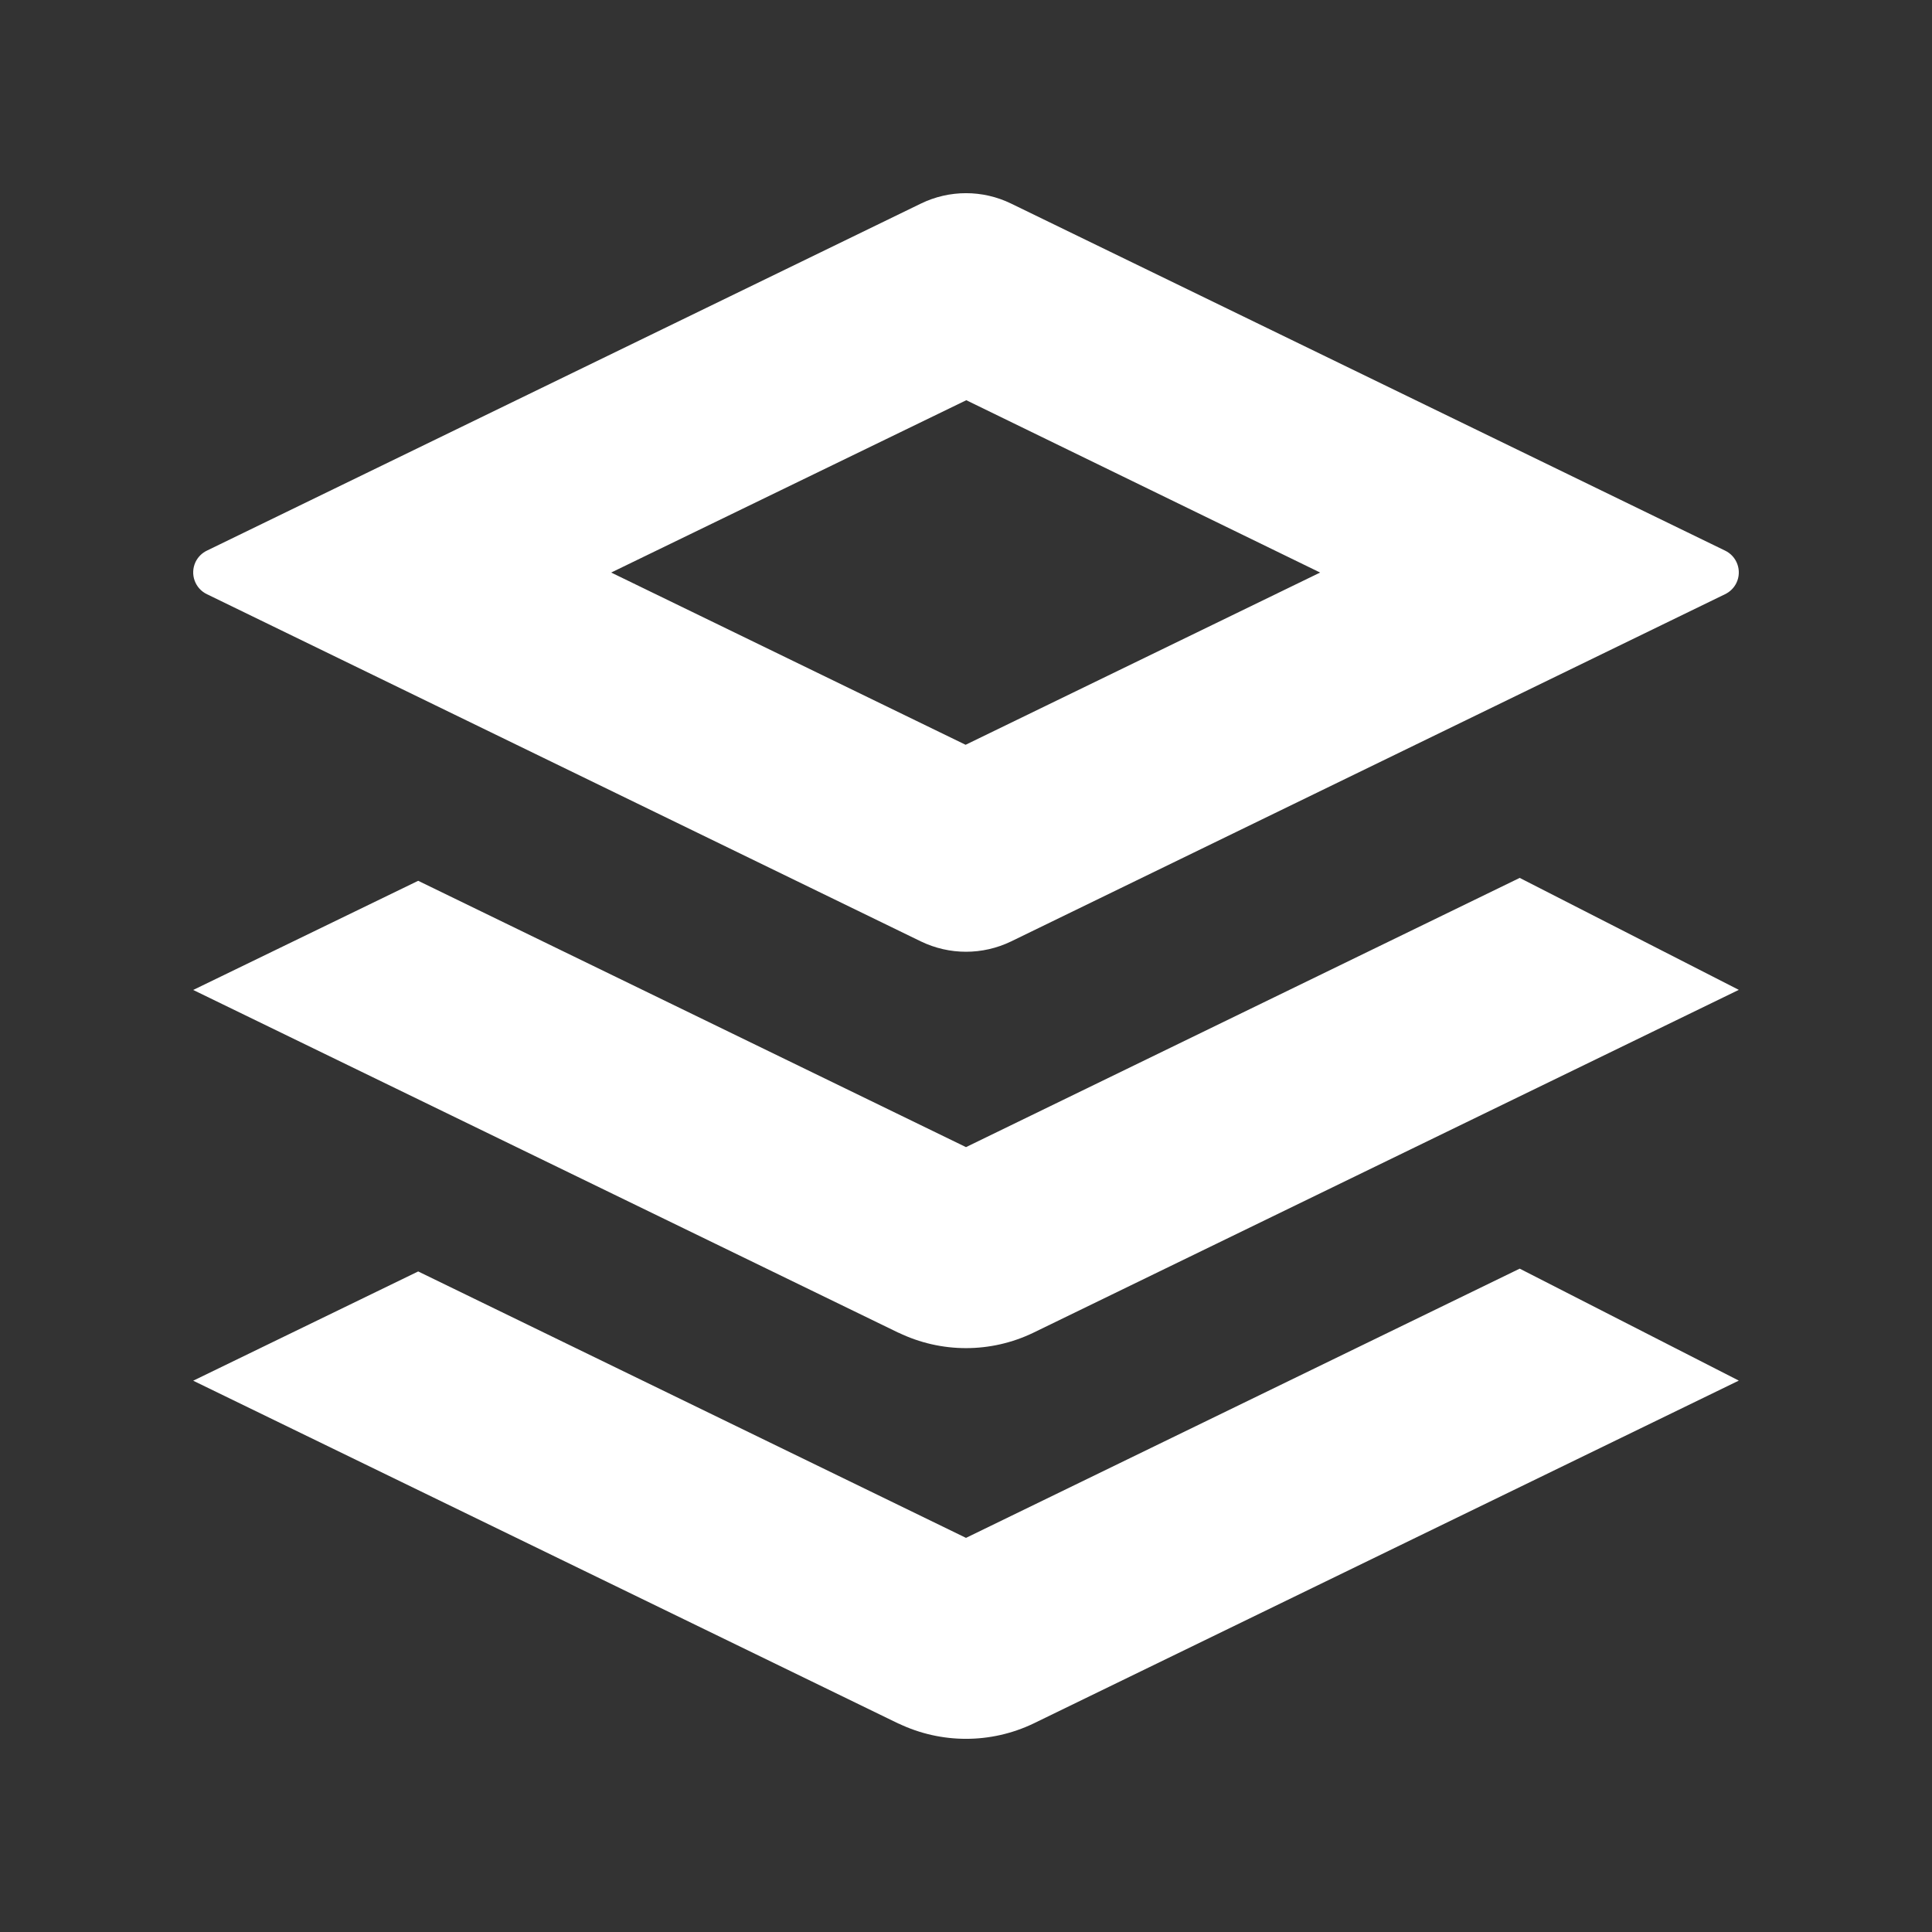 <?xml version="1.0" encoding="UTF-8"?>
<svg width="20px" height="20px" viewBox="0 0 20 20" version="1.1" xmlns="http://www.w3.org/2000/svg" xmlns:xlink="http://www.w3.org/1999/xlink">
    <rect x="0" y="0" width="20" height="20" fill="#333333" stroke="none"/>
    <title>Icon-Marketing promotion</title>
    <g id="灰鲸中台暗色系" stroke="none" stroke-width="1" fill="none" fill-rule="evenodd">
        <g id="nav_bar_message" transform="translate(-240, -251)" fill="#FFFFFF" fill-rule="nonzero">
            <g id="Icon-Marketing-promotion" transform="translate(240, 251)">
                <g transform="translate(2, 2)" id="形状">
                    <path d="M7.302,15.843 L0,12.293 L2.329,11.162 L8,13.92 L13.732,11.133 L16,12.292 L8.698,15.842 L8.698,15.842 C8.257,16.053 7.743,16.053 7.302,15.842 L7.302,15.843 Z M7.302,11.797 L0,8.248 L2.329,7.118 L8,9.875 L13.732,7.088 L16,8.247 L8.698,11.796 L8.698,11.796 C8.257,12.009 7.743,12.009 7.302,11.796 L7.302,11.797 Z M7.534,7.746 L0.144,4.152 L0.144,4.152 C0.018,4.093 -0.035,3.943 0.024,3.818 C0.049,3.766 0.091,3.724 0.144,3.699 L7.534,0.107 L7.534,0.107 C7.828,-0.036 8.172,-0.036 8.466,0.107 L15.856,3.699 L15.856,3.699 C15.982,3.758 16.035,3.908 15.976,4.033 C15.951,4.085 15.909,4.127 15.856,4.152 L8.466,7.746 L8.466,7.746 C8.171,7.888 7.829,7.888 7.534,7.746 L7.534,7.746 Z M4.327,3.927 L7.996,5.71 L11.666,3.927 L8.003,2.143 L4.327,3.927 Z"></path>
                </g>
            </g>
        </g>
    </g>
</svg>